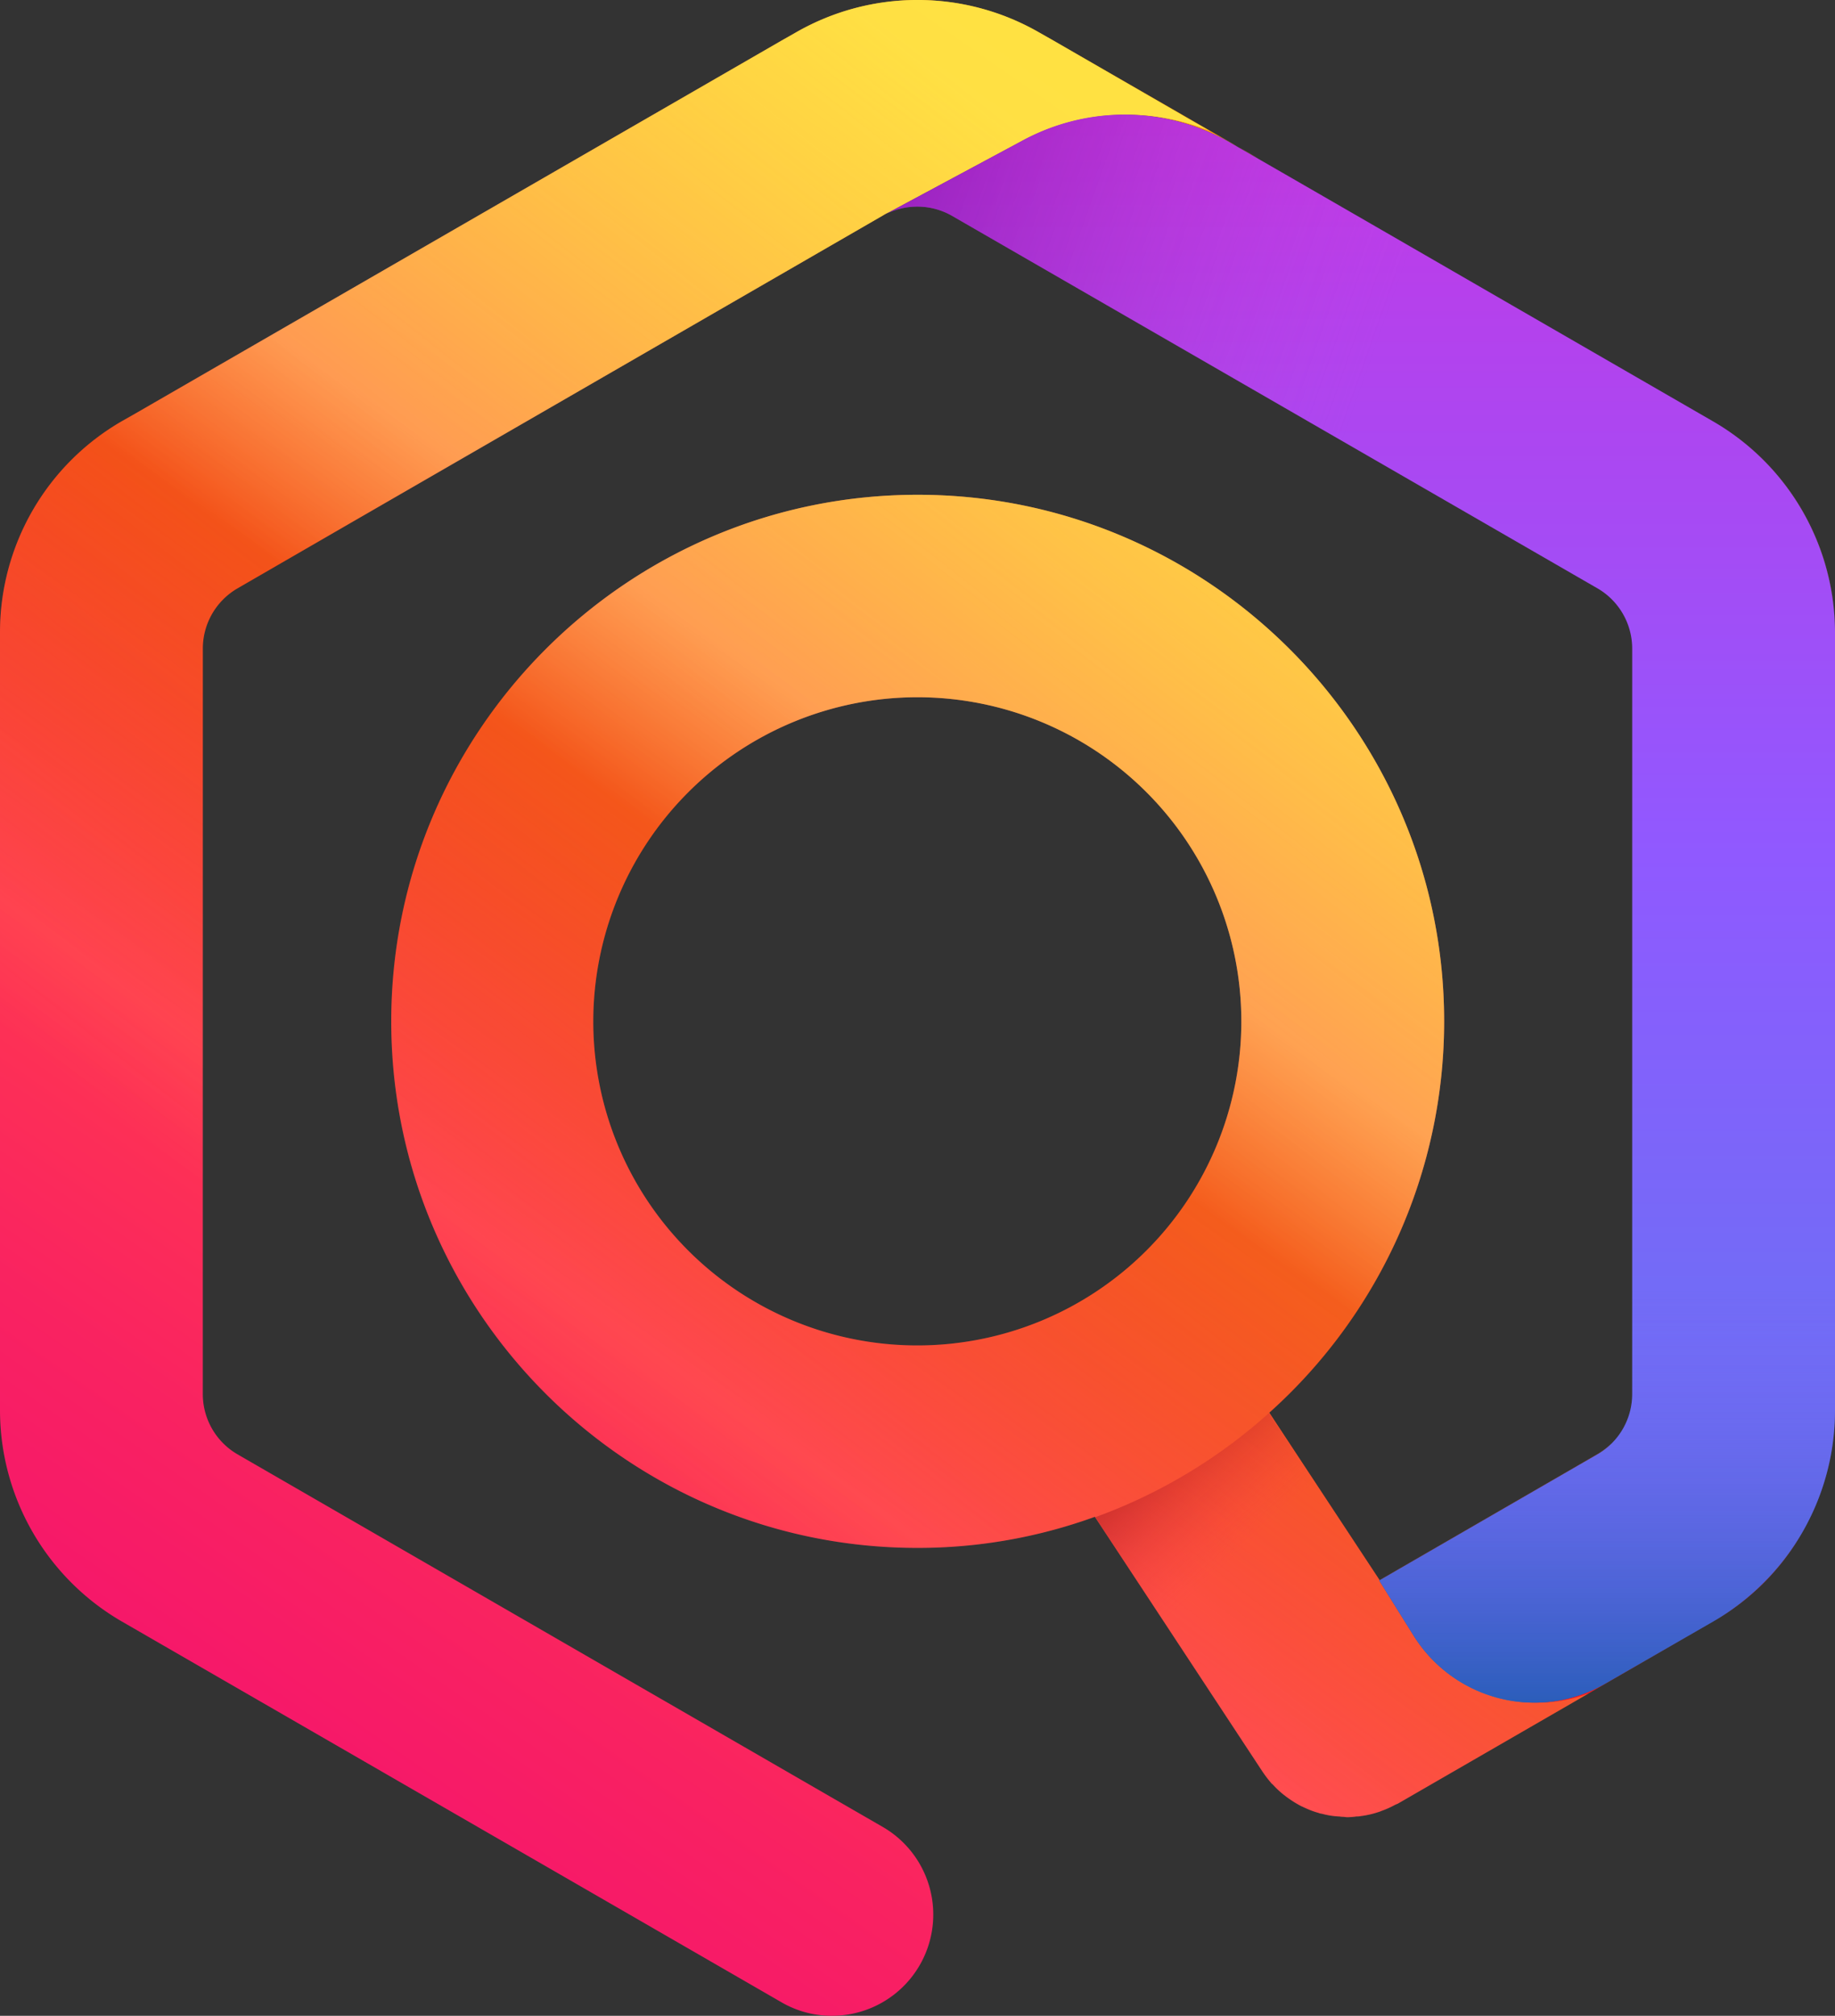 <svg xmlns="http://www.w3.org/2000/svg" xmlns:xlink="http://www.w3.org/1999/xlink" id="ef463b87-c47e-41ee-ba4f-2652067f5d58" data-name="Layer 1" viewBox="0 0 472.3 518.73"><rect x="0" y="0" width="472.3" height="518.73" fill="#333333" stroke="none"/><defs><linearGradient id="bdf7b18f-2976-46a8-a244-f909850a0672" x1="-440.87" x2="-441.39" y1="107.09" y2="107.9" gradientTransform="translate(208577.5 -55475.87) scale(472.3 518.72)" gradientUnits="userSpaceOnUse"><stop offset="0" stop-color="#ff980e"/><stop offset=".21" stop-color="#ff7139"/><stop offset=".36" stop-color="#ff5854"/><stop offset=".46" stop-color="#ee0700"/><stop offset=".69" stop-color="#ff3750"/><stop offset=".86" stop-color="#f92261"/><stop offset="1" stop-color="#f5156c"/></linearGradient><linearGradient id="b5de39b5-793d-412e-aaa7-42baa9fa18c3" x1="-440.8" x2="-441.31" y1="107.1" y2="107.91" gradientTransform="translate(183205.83 -55475.87) scale(414.9 518.72)" gradientUnits="userSpaceOnUse"><stop offset="0" stop-color="#fff44f" stop-opacity=".8"/><stop offset=".75" stop-color="#fff44f" stop-opacity="0"/></linearGradient><linearGradient id="a7cc960b-5898-4b62-8ae6-0459770f8e9a" x1="-440.75" x2="-440.75" y1="108.19" y2="106.96" gradientTransform="translate(108382.31 -43667.05) scale(245.1 408.64)" gradientUnits="userSpaceOnUse"><stop offset="0" stop-color="#3a8ee6"/><stop offset=".24" stop-color="#5c79f0"/><stop offset=".63" stop-color="#9059ff"/><stop offset="1" stop-color="#c139e6"/></linearGradient><linearGradient id="ee293ebb-20c5-4f6f-9033-78f887ee5f8b" x1="-440.75" x2="-440.75" y1="107.96" y2="107.13" gradientTransform="translate(108382.31 -43667.05) scale(245.1 408.64)" gradientUnits="userSpaceOnUse"><stop offset="0" stop-color="#00458b" stop-opacity=".6"/><stop offset=".33" stop-color="#a050ff" stop-opacity="0"/></linearGradient><linearGradient id="bfced3a5-29fe-48b6-a95e-88edb90aa722" x1="-441.32" x2="-440.42" y1="107.05" y2="107.59" gradientTransform="translate(108382.31 -43667.05) scale(245.1 408.64)" gradientUnits="userSpaceOnUse"><stop offset="0" stop-color="#6e008b" stop-opacity=".5"/><stop offset=".5" stop-color="#c846cb" stop-opacity="0"/></linearGradient><linearGradient id="ad6fa078-9ed8-42ce-af3f-b411b60feb8b" x1="-439.19" x2="-438.68" y1="106.82" y2="107.35" gradientTransform="translate(30645 -6692.09) scale(69.1 66.2)" gradientUnits="userSpaceOnUse"><stop offset="0" stop-color="#960e18" stop-opacity=".6"/><stop offset=".17" stop-color="#a91522" stop-opacity=".47"/><stop offset=".51" stop-color="#d9283c" stop-opacity=".19"/><stop offset=".75" stop-color="#ff3750" stop-opacity="0"/></linearGradient></defs><title>fx-monitor</title><g id="ef3e6c8a-77d0-4ac3-8596-d810ac24de41" data-name="Artboard"><path id="ee95fe3e-a9c9-4fdf-8412-e7821a84e339" fill="url(#bdf7b18f-2976-46a8-a244-f909850a0672)" d="M476.2,370.7V169.3a63.13,63.13,0,0,0-31.4-54.2L393,85.2l51.8,29.9a62.92,62.92,0,0,1,31.4,54.2V370.7ZM467.8,401a61.38,61.38,0,0,1-22.9,22.9l-81.2,46.9c-.2.1-.5.2-.7.3a24.08,24.08,0,0,1-3.3,1.5c-.3.1-.7.3-1.1.4a23.25,23.25,0,0,1-4.4,1,4.1,4.1,0,0,1-1.1.1,19.42,19.42,0,0,1-2.4.2c-.4,0-.8-.1-1.2-.1s-.8-.1-1.2-.1a20.48,20.48,0,0,1-4.2-.7,2.35,2.35,0,0,1-.8-.2,20.94,20.94,0,0,1-3.5-1.3c-.3-.1-.6-.3-.9-.4a28.46,28.46,0,0,1-3.7-2.3c-.3-.2-.5-.4-.8-.6a24.43,24.43,0,0,1-2.9-2.7c-.2-.2-.4-.3-.5-.5a31.55,31.55,0,0,1-2.2-2.9L285.7,397a133.49,133.49,0,0,1-45.7,8c-74.7,0-135.4-60.8-135.4-135.5S165.4,134,240.1,134s135.5,60.8,135.5,135.5a135.16,135.16,0,0,1-45,100.7L359,413.3l56.2-32.5a19.35,19.35,0,0,0,3.6-2.8,17.57,17.57,0,0,1-3.7,2.9l-56.2,32.5,8.8,14.1a36.57,36.57,0,0,0,49.4,12.4l27.8-16A62.86,62.86,0,0,0,467.8,401ZM232.9,61.2a14,14,0,0,0-1.7.9l-136.8,79L65,158.1a17.93,17.93,0,0,0-8.9,15.5V365.4A17.93,17.93,0,0,0,65,380.9l166.1,95.9A26.05,26.05,0,0,1,218,525.4a25.66,25.66,0,0,1-13-3.5l-169.8-98A62.82,62.82,0,0,1,3.9,369.7V169.3a62.7,62.7,0,0,1,31.3-54.2l3.7-2.1L205.1,17.1l3.7-2.1a62.81,62.81,0,0,1,62.5,0l3.7,2.1,52.8,30.4q-3.45-2.1-6.9-3.9a54.92,54.92,0,0,0-53.7-.8ZM156.6,269.5A83.4,83.4,0,1,0,240,186.1,83.48,83.48,0,0,0,156.6,269.5Z" data-name="Shape" transform="translate(-3.9 -6.68)"/><path fill="url(#b5de39b5-793d-412e-aaa7-42baa9fa18c3)" d="M412.9,442.4l-49.2,28.4c-.2.1-.5.2-.7.3a24.08,24.08,0,0,1-3.3,1.5c-.3.1-.7.3-1.1.4a23.25,23.25,0,0,1-4.4,1,4.1,4.1,0,0,1-1.1.1,19.42,19.42,0,0,1-2.4.2c-.4,0-.8-.1-1.2-.1s-.8-.1-1.2-.1a20.48,20.48,0,0,1-4.2-.7,2.35,2.35,0,0,1-.8-.2,20.94,20.94,0,0,1-3.5-1.3c-.3-.1-.6-.3-.9-.4a28.46,28.46,0,0,1-3.7-2.3c-.3-.2-.5-.4-.8-.6a24.43,24.43,0,0,1-2.9-2.7c-.2-.2-.4-.3-.5-.5a31.55,31.55,0,0,1-2.2-2.9L285.7,397a133.49,133.49,0,0,1-45.7,8c-74.7,0-135.4-60.8-135.4-135.5S165.4,134,240.1,134s135.5,60.8,135.5,135.5a135.16,135.16,0,0,1-45,100.7L359,413.3l56.2-32.5a19.35,19.35,0,0,0,3.6-2.8,17.57,17.57,0,0,1-3.7,2.9l-56.2,32.5,8.8,14.1C377.1,442.7,396.6,448.6,412.9,442.4ZM232.9,61.2a14,14,0,0,0-1.7.9l-136.8,79L65,158.1a17.93,17.93,0,0,0-8.9,15.5V365.4A17.93,17.93,0,0,0,65,380.9l166.1,95.9A26.05,26.05,0,0,1,218,525.4a25.66,25.66,0,0,1-13-3.5l-169.8-98A62.82,62.82,0,0,1,3.9,369.7V169.3a62.7,62.7,0,0,1,31.3-54.2l3.7-2.1L205.1,17.1l3.7-2.1a62.81,62.81,0,0,1,62.5,0l3.7,2.1,40.3,23.3a57,57,0,0,0-48.1,2.4ZM156.6,269.5A83.4,83.4,0,1,0,240,186.1,83.48,83.48,0,0,0,156.6,269.5Z" transform="translate(-3.9 -6.68)"/><path id="e3d910b4-eb56-4c43-933a-9127f14fca15" fill="url(#a7cc960b-5898-4b62-8ae6-0459770f8e9a)" fill-rule="evenodd" d="M444.8,115.1,393,85.2s-42.9-24.8-72.1-41.6a54.92,54.92,0,0,0-53.7-.8L231.1,62.2a18,18,0,0,1,17.8,0l166.2,95.9a17.93,17.93,0,0,1,8.9,15.5V365.4a17.93,17.93,0,0,1-8.9,15.5l-56.2,32.5,8.8,14.1a36.57,36.57,0,0,0,49.4,12.4l27.8-16a62.7,62.7,0,0,0,31.3-54.2V169.3A62.92,62.92,0,0,0,444.8,115.1Z" data-name="Path" transform="translate(-3.9 -6.68)"/><path fill="url(#ee293ebb-20c5-4f6f-9033-78f887ee5f8b)" fill-rule="evenodd" d="M444.8,115.1,393,85.2s-42.9-24.8-72.1-41.6a54.92,54.92,0,0,0-53.7-.8L231.1,62.2a18,18,0,0,1,17.8,0l166.2,95.9a17.93,17.93,0,0,1,8.9,15.5V365.4a17.93,17.93,0,0,1-8.9,15.5l-56.2,32.5,8.8,14.1a36.57,36.57,0,0,0,49.4,12.4l27.8-16a62.7,62.7,0,0,0,31.3-54.2V169.3A62.92,62.92,0,0,0,444.8,115.1Z" transform="translate(-3.9 -6.68)"/><path fill="url(#bfced3a5-29fe-48b6-a95e-88edb90aa722)" fill-rule="evenodd" d="M444.8,115.1,393,85.2s-42.9-24.8-72.1-41.6a54.92,54.92,0,0,0-53.7-.8L231.1,62.2a18,18,0,0,1,17.8,0l166.2,95.9a17.93,17.93,0,0,1,8.9,15.5V365.4a17.93,17.93,0,0,1-8.9,15.5l-56.2,32.5,8.8,14.1a36.57,36.57,0,0,0,49.4,12.4l27.8-16a62.7,62.7,0,0,0,31.3-54.2V169.3A62.92,62.92,0,0,0,444.8,115.1Z" transform="translate(-3.9 -6.68)"/><path fill="none" d="M323.4,269.5A83.4,83.4,0,1,0,240,352.9,83.48,83.48,0,0,0,323.4,269.5Z" transform="translate(-3.9 -6.68)"/><path fill="url(#ad6fa078-9ed8-42ce-af3f-b411b60feb8b)" fill-rule="evenodd" d="M354.9,407.3l-24.4-37a136.28,136.28,0,0,1-44.7,26.8l25.9,39.4Q333.6,422.25,354.9,407.3Z" opacity=".9" transform="translate(-3.9 -6.68)" style="isolation:isolate"/></g></svg>